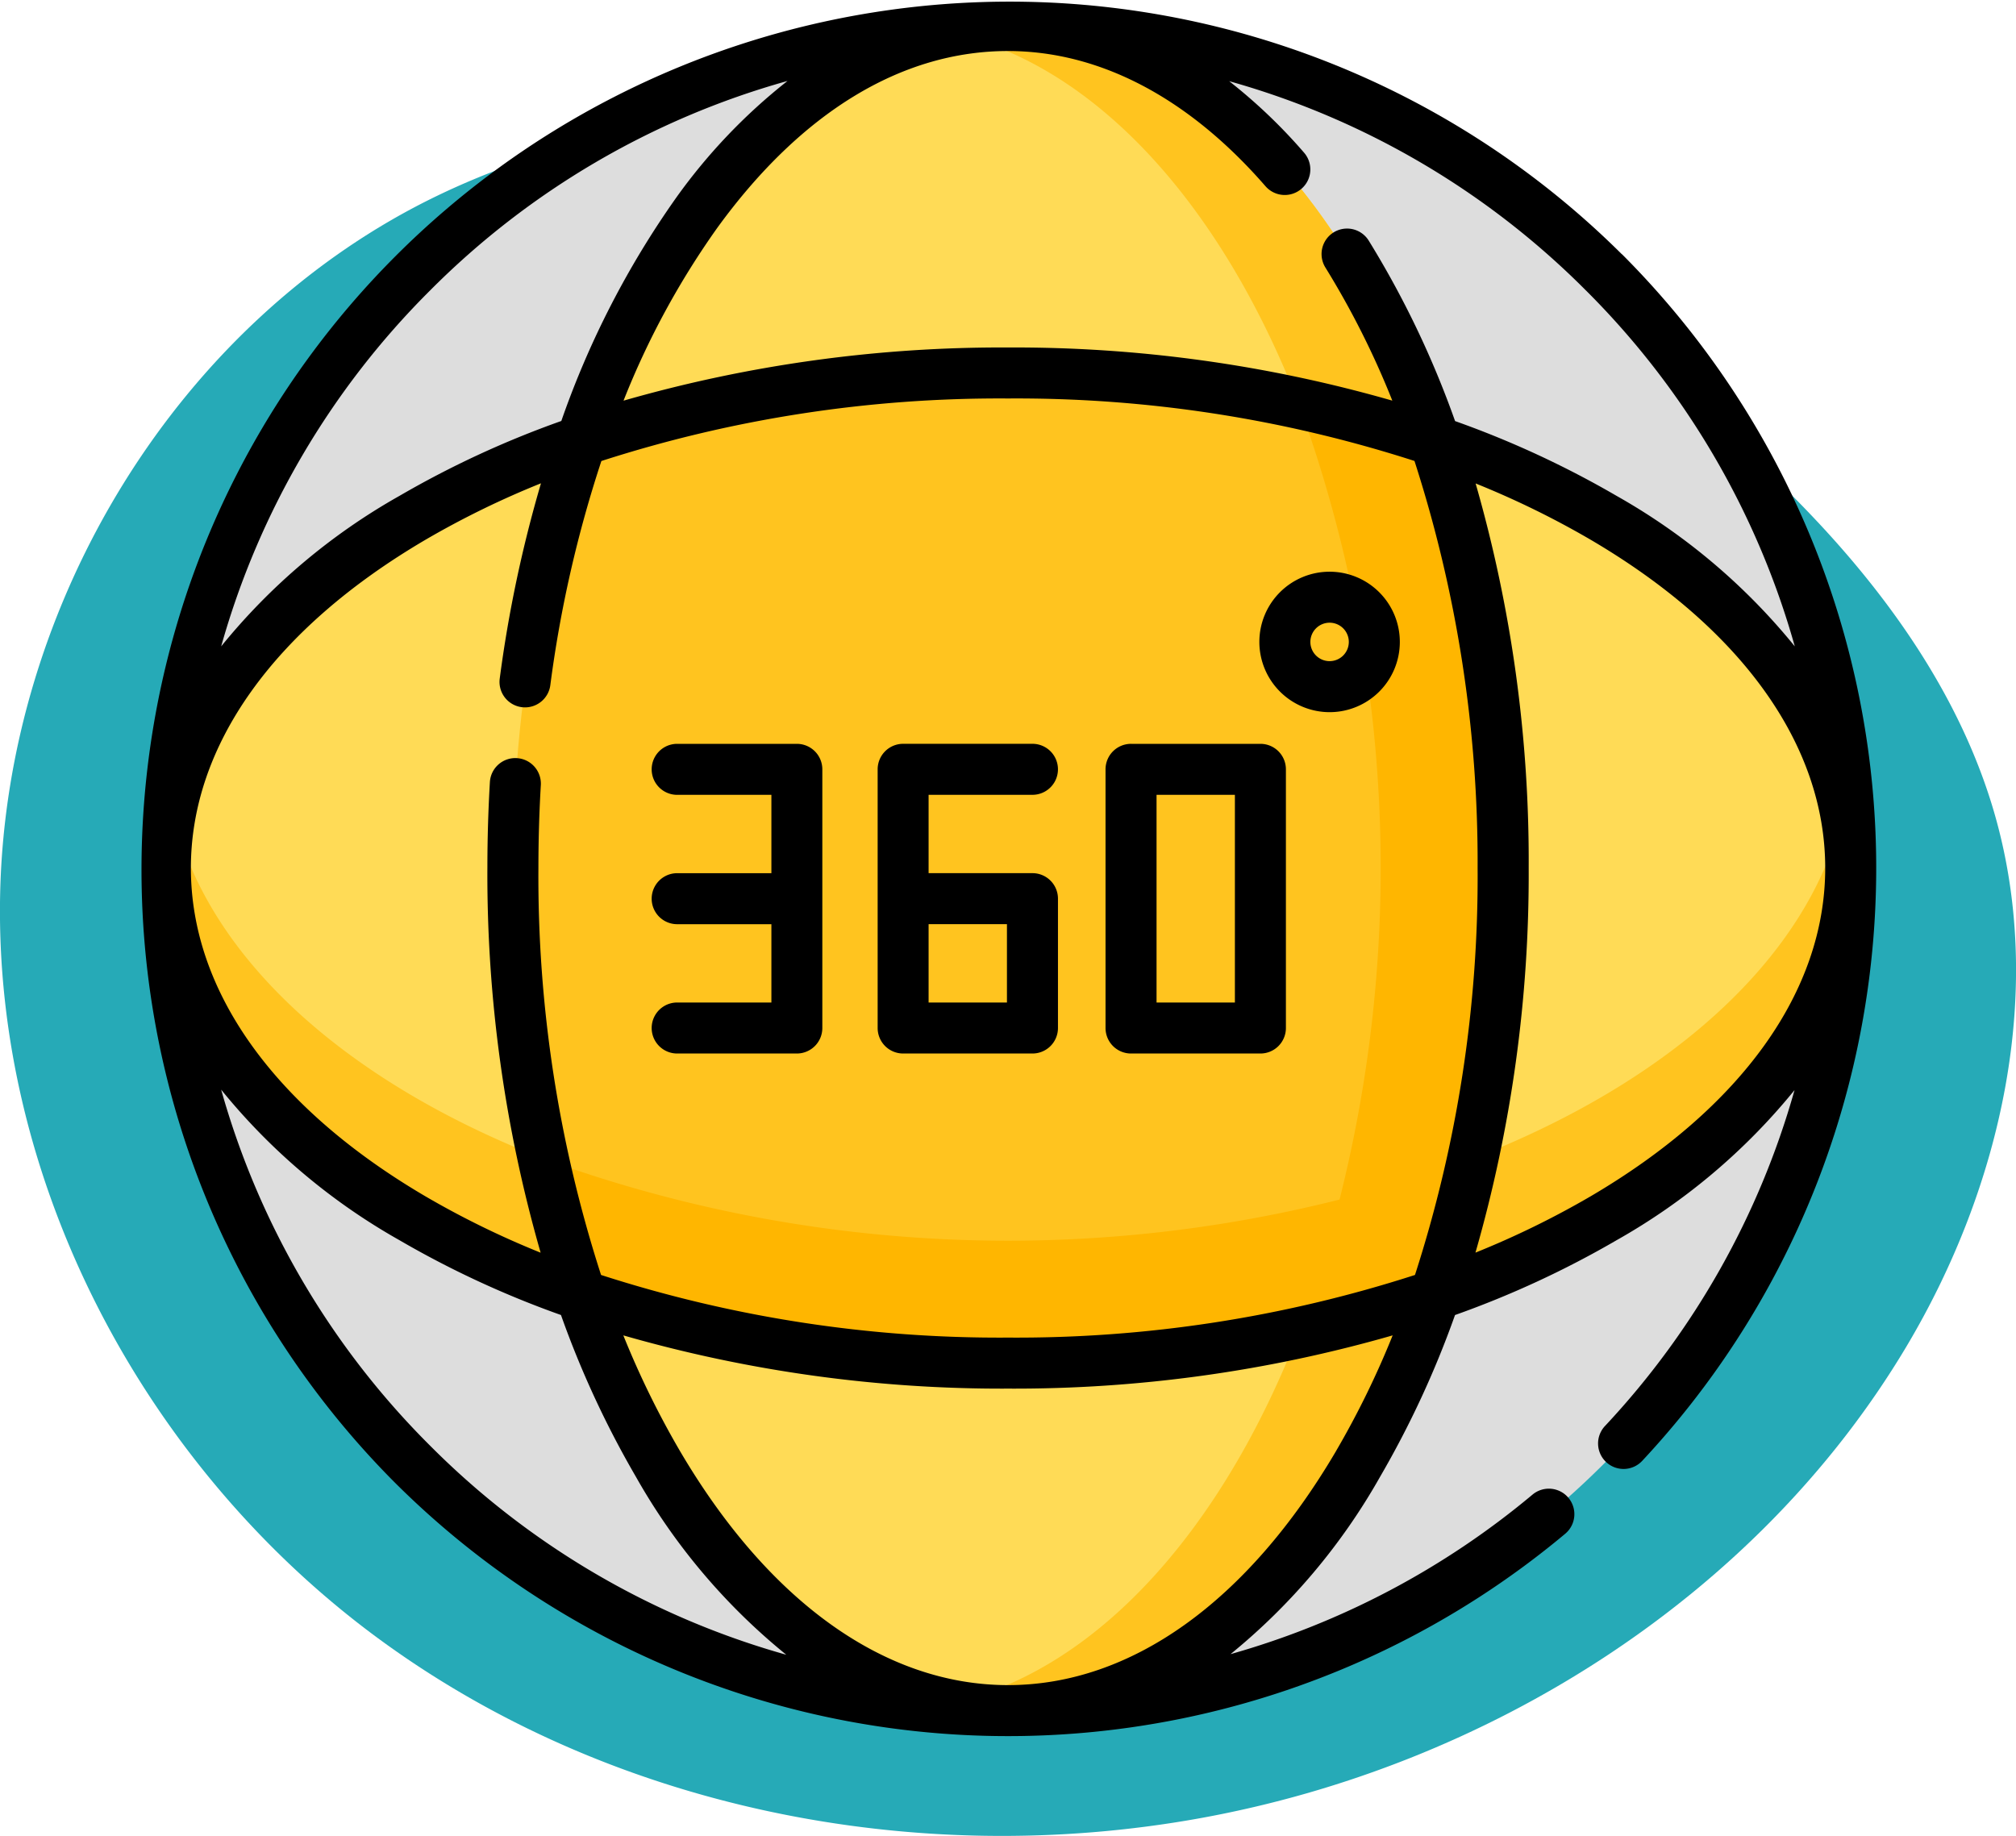 <svg xmlns="http://www.w3.org/2000/svg" width="129.737" height="118.16" viewBox="0 0 129.737 118.16">
  <g id="Grupo_1101908" data-name="Grupo 1101908" transform="translate(-873 -27379.637)">
    <path id="_12068" data-name="12068" d="M98.737,72.292c-13.285-1.834-27.318-1.386-39.407,4.421-16.765,8.052-27.775,26.309-28.2,44.9S40.4,158.479,55.36,169.523s34.7,14.959,53,11.643c18.453-3.344,35.773-14.186,45.4-30.28,6.172-10.321,9.057-23.065,5.647-34.6-2.059-6.961-6.267-13.128-11.217-18.437A82.875,82.875,0,0,0,98.737,72.292Z" transform="translate(841.881 27315.488)" fill="#26aab7"/>
    <g id="_360-grados" data-name="360-grados" transform="translate(882.001 27379.637)">
      <path id="Trazado_877963" data-name="Trazado 877963" d="M115.973,61.746A54.227,54.227,0,1,1,61.746,7.52,54.227,54.227,0,0,1,115.973,61.746Zm0,0" transform="translate(-5.879 -5.879)" fill="#ddd"/>
      <path id="Trazado_877964" data-name="Trazado 877964" d="M173.724,61.746c0-29.948-14.265-54.227-31.862-54.227S110,31.8,110,61.746s14.265,54.227,31.862,54.227S173.724,91.694,173.724,61.746Zm0,0" transform="translate(-85.994 -5.879)" fill="#ffdb56"/>
      <path id="Trazado_877965" data-name="Trazado 877965" d="M115.973,141.862c0-17.6-24.278-31.862-54.227-31.862S7.52,124.265,7.52,141.862,31.8,173.724,61.746,173.724,115.973,159.459,115.973,141.862Zm0,0" transform="translate(-5.879 -85.994)" fill="#ffdb56"/>
      <path id="Trazado_877966" data-name="Trazado 877966" d="M115.973,241.888a19.185,19.185,0,0,0-.413-3.939c-3.3,15.738-26.136,27.923-53.814,27.923S11.235,253.687,7.932,237.949a19.185,19.185,0,0,0-.413,3.939c0,17.6,24.278,31.862,54.227,31.862S115.973,259.485,115.973,241.888Zm0,0" transform="translate(-5.879 -186.021)" fill="#ffc41f"/>
      <path id="Trazado_877967" data-name="Trazado 877967" d="M114.389,114.389a88.19,88.19,0,0,0,0,54.947,88.191,88.191,0,0,0,54.947,0,88.191,88.191,0,0,0,0-54.947,88.19,88.19,0,0,0-54.947,0Zm0,0" transform="translate(-85.994 -85.994)" fill="#ffc41f"/>
      <path id="Trazado_877968" data-name="Trazado 877968" d="M176.326,350.458a75.915,75.915,0,0,0,2.437-8.774,87.292,87.292,0,0,1-59.821,0,75.915,75.915,0,0,0,2.437,8.774,88.191,88.191,0,0,0,54.947,0Zm0,0" transform="translate(-92.984 -267.117)" fill="#ffb600"/>
      <path id="Trazado_877969" data-name="Trazado 877969" d="M241.888,7.52a19.185,19.185,0,0,0-3.939.413c15.738,3.3,27.923,26.136,27.923,53.814s-12.185,50.511-27.923,53.814a19.185,19.185,0,0,0,3.939.413c17.6,0,31.862-24.278,31.862-54.227S259.485,7.52,241.888,7.52Zm0,0" transform="translate(-186.021 -5.879)" fill="#ffc41f"/>
      <path id="Trazado_877970" data-name="Trazado 877970" d="M350.458,121.379a75.915,75.915,0,0,0-8.774-2.437,87.292,87.292,0,0,1,0,59.821,75.915,75.915,0,0,0,8.774-2.437,88.191,88.191,0,0,0,0-54.947Zm0,0" transform="translate(-267.117 -92.984)" fill="#ffb600"/>
      <path id="Trazado_877971" data-name="Trazado 877971" d="M95.372,16.363A55.868,55.868,0,0,0,16.363,95.372,55.871,55.871,0,0,0,91.728,98.71a1.641,1.641,0,0,0-2.108-2.516,52.532,52.532,0,0,1-19.431,10.266,40.2,40.2,0,0,0,9.624-11.416,61.784,61.784,0,0,0,4.822-10.409,61.784,61.784,0,0,0,10.409-4.822,40.162,40.162,0,0,0,11.44-9.655A52.406,52.406,0,0,1,94.3,91.762,1.641,1.641,0,1,0,96.7,94a55.869,55.869,0,0,0-1.323-77.641Zm-2.321,2.321A52.289,52.289,0,0,1,106.5,41.6a40.146,40.146,0,0,0-11.461-9.682,61.73,61.73,0,0,0-10.4-4.817A60.687,60.687,0,0,0,79.07,15.468a1.641,1.641,0,0,0-2.782,1.741A54.829,54.829,0,0,1,80.6,25.785a88.088,88.088,0,0,0-24.735-3.421,88.084,88.084,0,0,0-24.74,3.423,52.312,52.312,0,0,1,6.037-11.127c5.4-7.442,11.871-11.376,18.7-11.376,5.9,0,11.628,3.008,16.575,8.7A1.642,1.642,0,0,0,74.92,9.825a34.55,34.55,0,0,0-4.818-4.6A52.3,52.3,0,0,1,93.051,18.685ZM24.26,48.793a1.639,1.639,0,0,0-1.735,1.543c-.107,1.826-.161,3.687-.161,5.532a88.059,88.059,0,0,0,3.427,24.755,56.836,56.836,0,0,1-7.435-3.64C8.636,71.271,3.283,63.773,3.283,55.868s5.353-15.4,15.073-21.115a56.781,56.781,0,0,1,7.457-3.648A82.8,82.8,0,0,0,23.159,43.67a1.641,1.641,0,0,0,1.412,1.843,1.713,1.713,0,0,0,.217.014A1.642,1.642,0,0,0,26.414,44.1,78.3,78.3,0,0,1,29.7,29.671a83.411,83.411,0,0,1,26.168-4.025,83.424,83.424,0,0,1,26.158,4.021,84.065,84.065,0,0,1,4.063,26.2,83.4,83.4,0,0,1-4.031,26.189,83.4,83.4,0,0,1-26.19,4.031,83.4,83.4,0,0,1-26.189-4.031,83.4,83.4,0,0,1-4.031-26.189c0-1.782.052-3.579.155-5.341A1.642,1.642,0,0,0,24.26,48.793ZM18.685,18.685A52.289,52.289,0,0,1,41.679,5.21a36.615,36.615,0,0,0-7.17,7.521,57.679,57.679,0,0,0-7.387,14.363,61.8,61.8,0,0,0-10.43,4.828A40.147,40.147,0,0,0,5.232,41.6,52.289,52.289,0,0,1,18.685,18.685Zm0,74.366A52.289,52.289,0,0,1,5.232,70.13a40.147,40.147,0,0,0,11.461,9.682A61.762,61.762,0,0,0,27.1,84.634a61.781,61.781,0,0,0,4.821,10.409A40.146,40.146,0,0,0,41.6,106.5,52.289,52.289,0,0,1,18.685,93.051Zm58.3.329c-5.712,9.72-13.21,15.073-21.115,15.073S40.464,103.1,34.753,93.38a56.838,56.838,0,0,1-3.64-7.435,88.091,88.091,0,0,0,24.755,3.426,88.053,88.053,0,0,0,24.754-3.427A56.686,56.686,0,0,1,76.983,93.38Zm16.4-16.4a56.727,56.727,0,0,1-7.435,3.639,88.084,88.084,0,0,0,3.426-24.754,87.966,87.966,0,0,0-3.415-24.75,56.779,56.779,0,0,1,7.424,3.635c9.72,5.712,15.073,13.21,15.073,21.115S103.1,71.271,93.38,76.983Zm0,0" transform="translate(0 0)"/>
      <path id="Trazado_877972" data-name="Trazado 877972" d="M152.564,236.006a1.641,1.641,0,1,0,0,3.283h7.7a1.641,1.641,0,0,0,1.641-1.642V221a1.641,1.641,0,0,0-1.641-1.642h-7.7a1.641,1.641,0,1,0,0,3.283h6.063v5.042h-6.063a1.641,1.641,0,1,0,0,3.283h6.063v5.042Zm0,0" transform="translate(-117.986 -171.485)"/>
      <path id="Trazado_877973" data-name="Trazado 877973" d="M286.4,239.289h8.325a1.641,1.641,0,0,0,1.641-1.642V221a1.641,1.641,0,0,0-1.641-1.642H286.4A1.641,1.641,0,0,0,284.758,221v16.651A1.641,1.641,0,0,0,286.4,239.289Zm6.683-9.966v6.683h-5.042V222.638h5.042Zm0,0" transform="translate(-222.614 -171.485)"/>
      <path id="Trazado_877974" data-name="Trazado 877974" d="M219.2,239.289h8.324a1.642,1.642,0,0,0,1.642-1.642v-8.324a1.642,1.642,0,0,0-1.642-1.642h-6.683v-5.042h6.683a1.641,1.641,0,1,0,0-3.283H219.2A1.642,1.642,0,0,0,217.562,221v16.651A1.641,1.641,0,0,0,219.2,239.289Zm1.641-8.325h5.042v5.042h-5.042Zm0,0" transform="translate(-170.083 -171.485)"/>
      <path id="Trazado_877975" data-name="Trazado 877975" d="M334.642,177.642a4.52,4.52,0,1,0-4.521-4.52A4.526,4.526,0,0,0,334.642,177.642Zm0-5.758a1.237,1.237,0,1,1-1.238,1.238A1.239,1.239,0,0,1,334.642,171.884Zm0,0" transform="translate(-258.078 -131.807)"/>
    </g>
  </g>
</svg>
